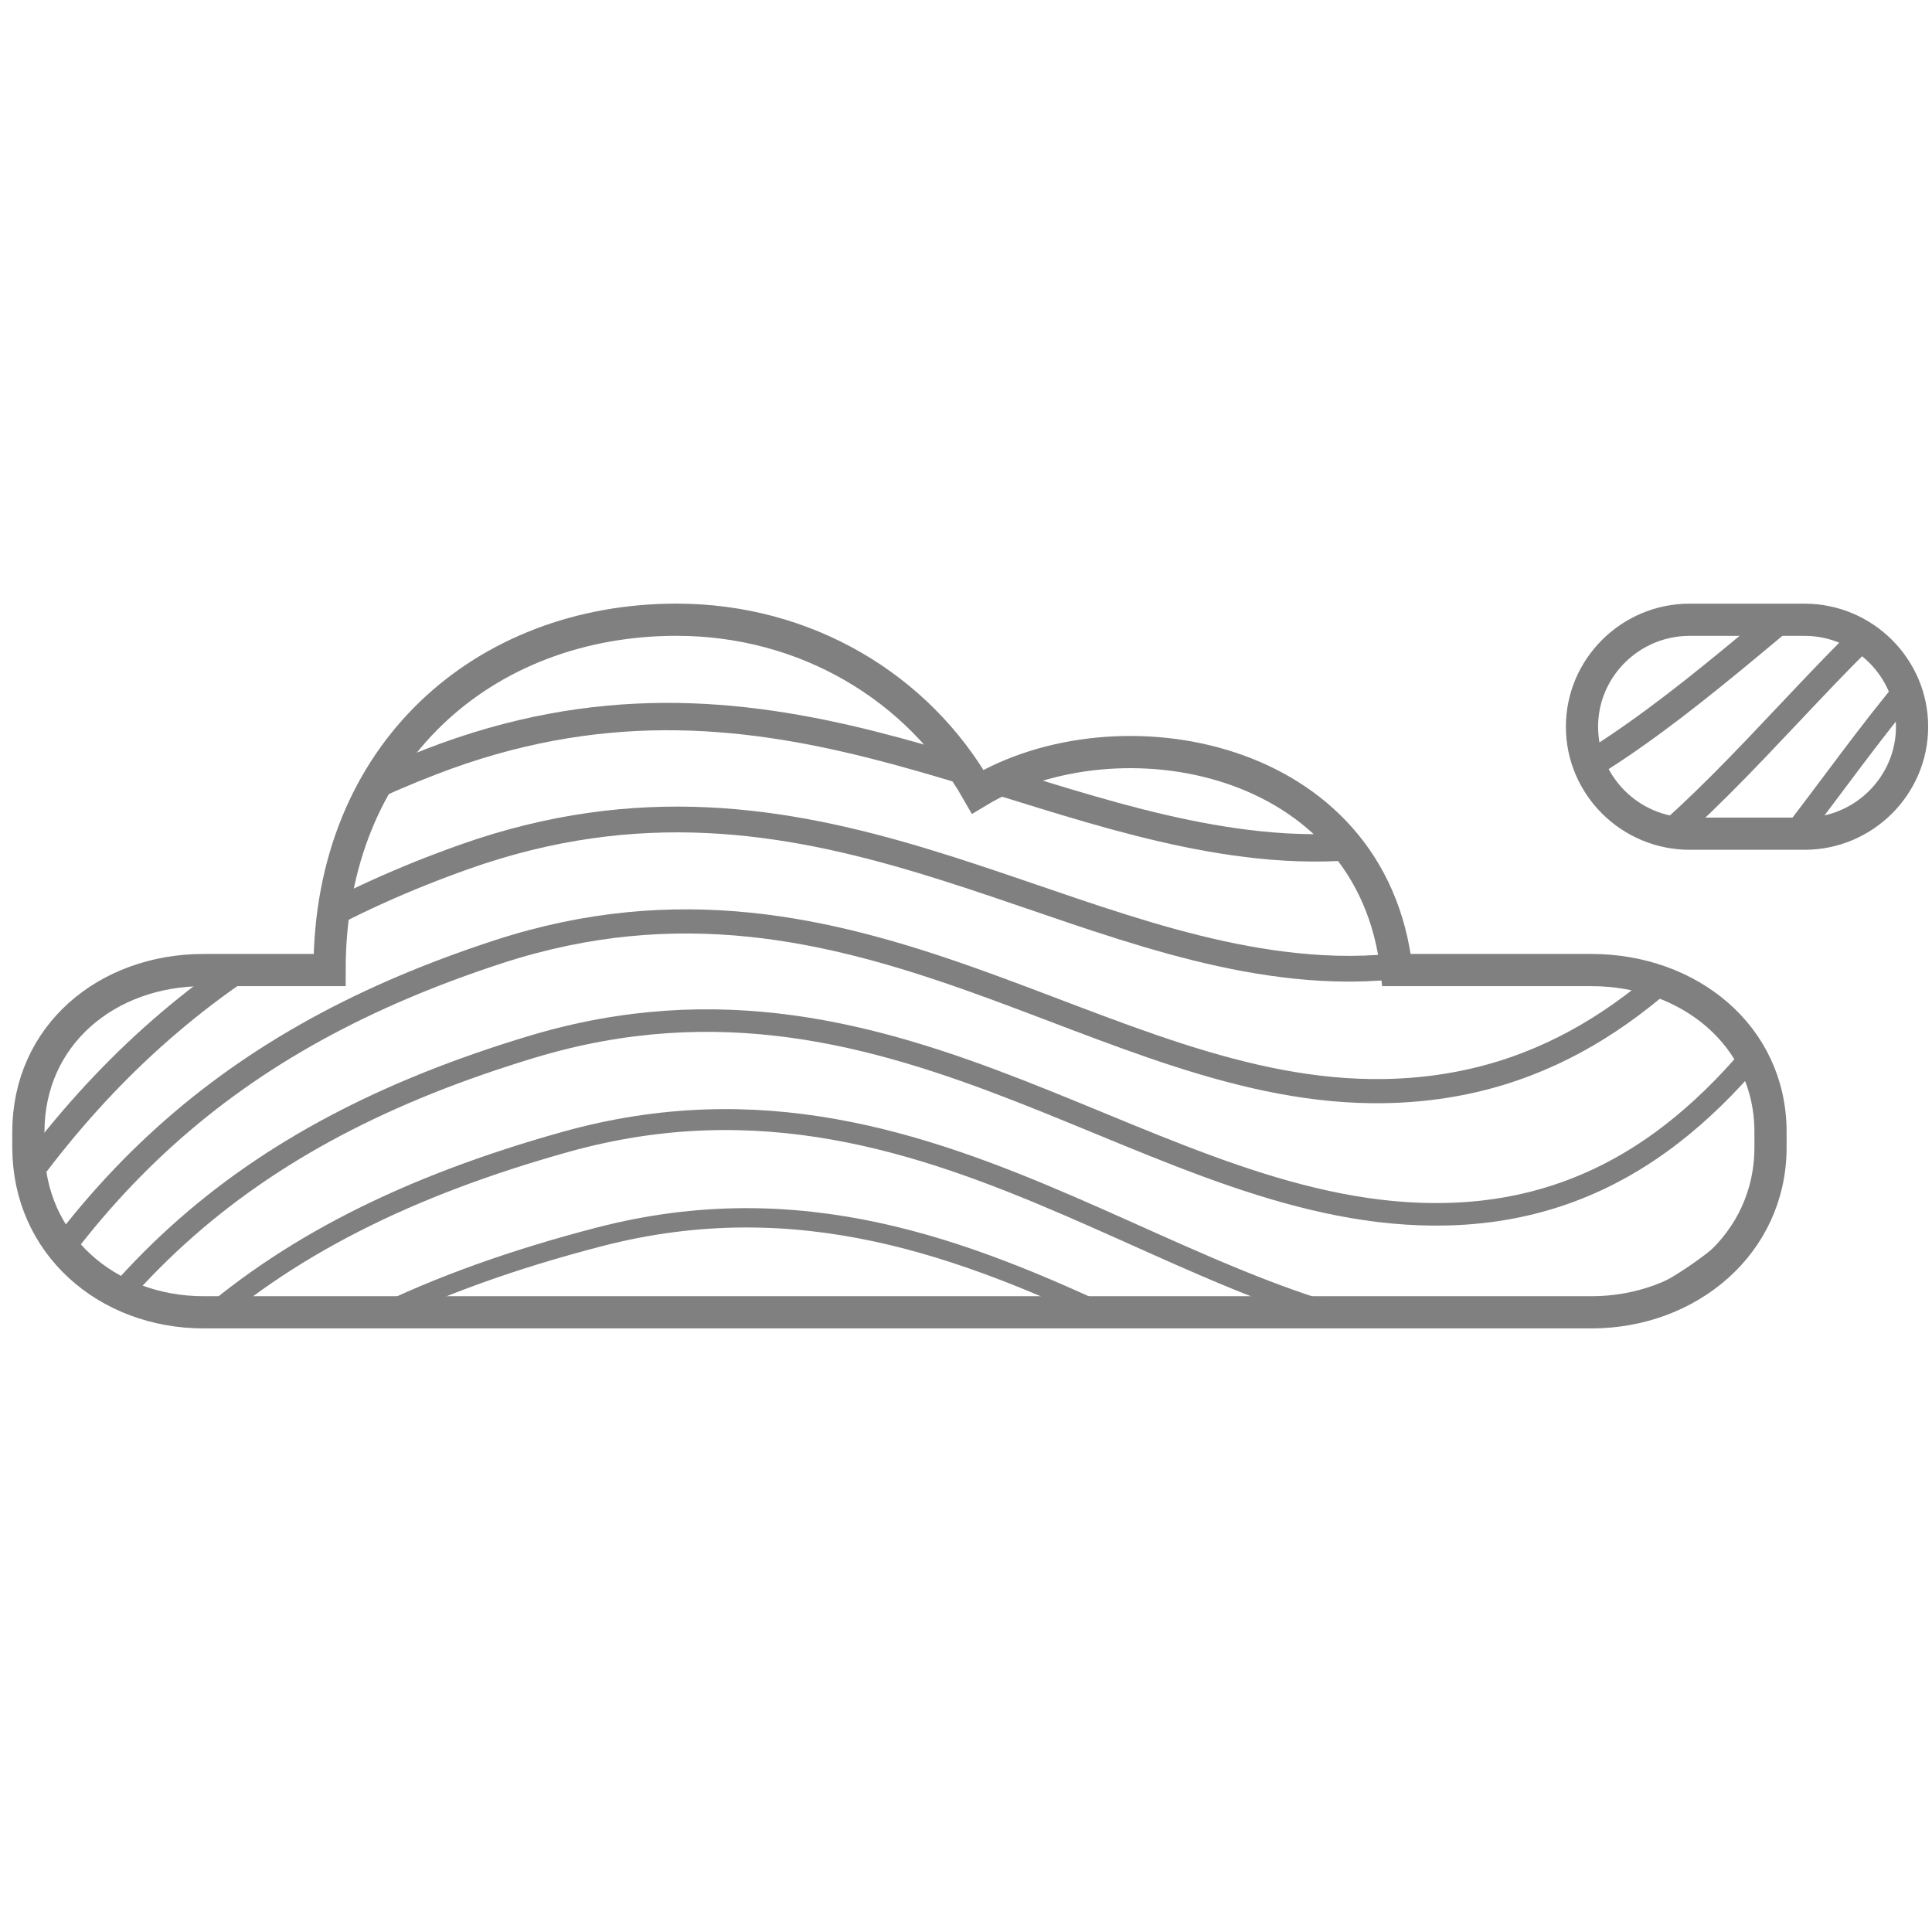 <?xml version="1.0" encoding="utf-8"?>
<!-- Generator: Adobe Illustrator 16.0.0, SVG Export Plug-In . SVG Version: 6.00 Build 0)  -->
<!DOCTYPE svg PUBLIC "-//W3C//DTD SVG 1.1//EN" "http://www.w3.org/Graphics/SVG/1.1/DTD/svg11.dtd">
<svg version="1.1" xmlns="http://www.w3.org/2000/svg" xmlns:xlink="http://www.w3.org/1999/xlink" x="0px" y="0px" width="60px"
	 height="60px" viewBox="0 0 60 60" enable-background="new 0 0 60 60" xml:space="preserve">
<g id="圖層_3">
</g>
<g id="圖層_1">
	<g>
		<path fill="none" stroke="#808080" stroke-miterlimit="10" d="M56.041,25.891h-3.567c-1.841,0-3.344-1.49-3.344-3.323l0,0
			c0-1.829,1.503-3.321,3.344-3.321h3.567c1.836,0,3.34,1.492,3.34,3.321l0,0C59.381,24.4,57.877,25.891,56.041,25.891z
			 M49.425,30.126h-6.054c-0.755-6.764-8.688-8.141-13.007-5.539c-1.854-3.25-5.345-5.34-9.354-5.341
			c-5.952,0-10.775,4.116-10.775,10.88H6.327c-3.01,0-5.446,2.022-5.446,5.03v0.474c0,3.008,2.437,5.125,5.446,5.125h43.098
			c3.009,0,5.56-2.117,5.56-5.125v-0.474C54.984,32.148,52.434,30.126,49.425,30.126z"/>
		<g>
			<defs>
				<path id="SVGID_11_" d="M56.041,25.891h-3.567c-1.841,0-3.344-1.49-3.344-3.323l0,0c0-1.829,1.503-3.321,3.344-3.321h3.567
					c1.836,0,3.34,1.492,3.34,3.321l0,0C59.381,24.4,57.877,25.891,56.041,25.891z M49.425,30.126h-6.054
					c-0.755-6.764-8.688-8.141-13.007-5.539c-1.854-3.25-5.345-5.34-9.354-5.341c-5.952,0-10.775,4.116-10.775,10.88H6.327
					c-3.01,0-5.446,2.022-5.446,5.03v0.474c0,3.008,2.437,5.125,5.446,5.125h43.098c3.009,0,5.56-2.117,5.56-5.125v-0.474
					C54.984,32.148,52.434,30.126,49.425,30.126z"/>
			</defs>
			<clipPath id="SVGID_2_">
				<use xlink:href="#SVGID_11_"  overflow="visible"/>
			</clipPath>
			<g id="XMLID_161_" clip-path="url(#SVGID_2_)">
				<path id="XMLID_187_" fill="none" stroke="#808080" stroke-width="0.5" stroke-miterlimit="10" d="M0.881,62.579
					C2.99,52.435,8.534,47.052,20.707,44.314c13.29-2.989,21.565,10.259,32.057,8.69c14.041-2.098,13.241-26.771,16.203-27.979"/>
				<path fill="none" stroke="#808080" stroke-width="0.55" stroke-miterlimit="10" d="M0.319,59.145
					c2.461-9.823,7.953-15.033,19.342-17.782c12.87-3.106,21.012,9.06,31.15,7.818c13.339-1.634,13.308-23.736,16.852-25.496"/>
				<path fill="none" stroke="#808080" stroke-width="0.6" stroke-miterlimit="10" d="M-0.243,55.709
					c2.813-9.5,8.254-14.547,18.857-17.297c12.45-3.229,20.454,7.855,30.244,6.944c12.634-1.176,13.374-20.701,17.5-23.013"/>
				<path fill="none" stroke="#808080" stroke-width="0.65" stroke-miterlimit="10" d="M-0.806,52.274
					c3.163-9.179,8.553-14.071,18.374-16.813c12.029-3.359,19.896,6.647,29.337,6.072c11.925-0.727,13.44-17.667,18.148-20.529"/>
				<path fill="none" stroke="#808080" stroke-width="0.7" stroke-miterlimit="10" d="M-1.367,48.839
					c3.515-8.857,8.849-13.605,17.889-16.33c11.609-3.499,19.334,5.433,28.432,5.199C56.167,37.421,58.46,23.077,63.75,19.663"/>
				<path fill="none" stroke="#808080" stroke-width="0.75" stroke-miterlimit="10" d="M-1.93,45.405
					c3.866-8.536,9.145-13.151,17.404-15.846c11.188-3.65,18.771,4.478,27.525,4.326c10.5-0.183,13.574-11.597,19.445-15.563"/>
				<path fill="none" stroke="#808080" stroke-width="0.8" stroke-miterlimit="10" d="M-2.491,41.97
					c4.217-8.214,9.436-12.709,16.92-15.362c10.763-3.815,18.206,2.976,26.618,3.453c9.787,0.555,13.641-8.563,20.094-13.079"/>
				<path fill="none" stroke="#808080" stroke-width="0.85" stroke-miterlimit="10" d="M-3.054,38.535
					c4.568-7.893,9.724-12.28,16.437-14.878c10.332-3.998,17.641,1.73,25.712,2.58c9.072,0.955,13.706-5.528,20.742-10.596"/>
				<path fill="none" stroke="#808080" stroke-width="0.9" stroke-miterlimit="10" d="M-3.615,35.1
					c4.919-7.571,10.004-11.866,15.951-14.394c9.892-4.204,17.08,0.469,24.806,1.707c8.361,1.339,13.773-2.493,21.391-8.112"/>
				<path fill="none" stroke="#808080" stroke-width="0.95" stroke-miterlimit="10" d="M-4.178,31.665
					C1.093,24.416,6.1,20.199,11.29,17.755c9.434-4.442,16.523-0.81,23.898,0.833c7.656,1.706,13.84,0.542,22.039-5.629"/>
				<path id="XMLID_186_" fill="none" stroke="#808080" stroke-miterlimit="10" d="M-4.739,28.23
					C23.441-6.5,33.905,28.475,55.924,11.619"/>
			</g>
		</g>
	</g>
</g>
<g id="圖層_2">
</g>
</svg>
